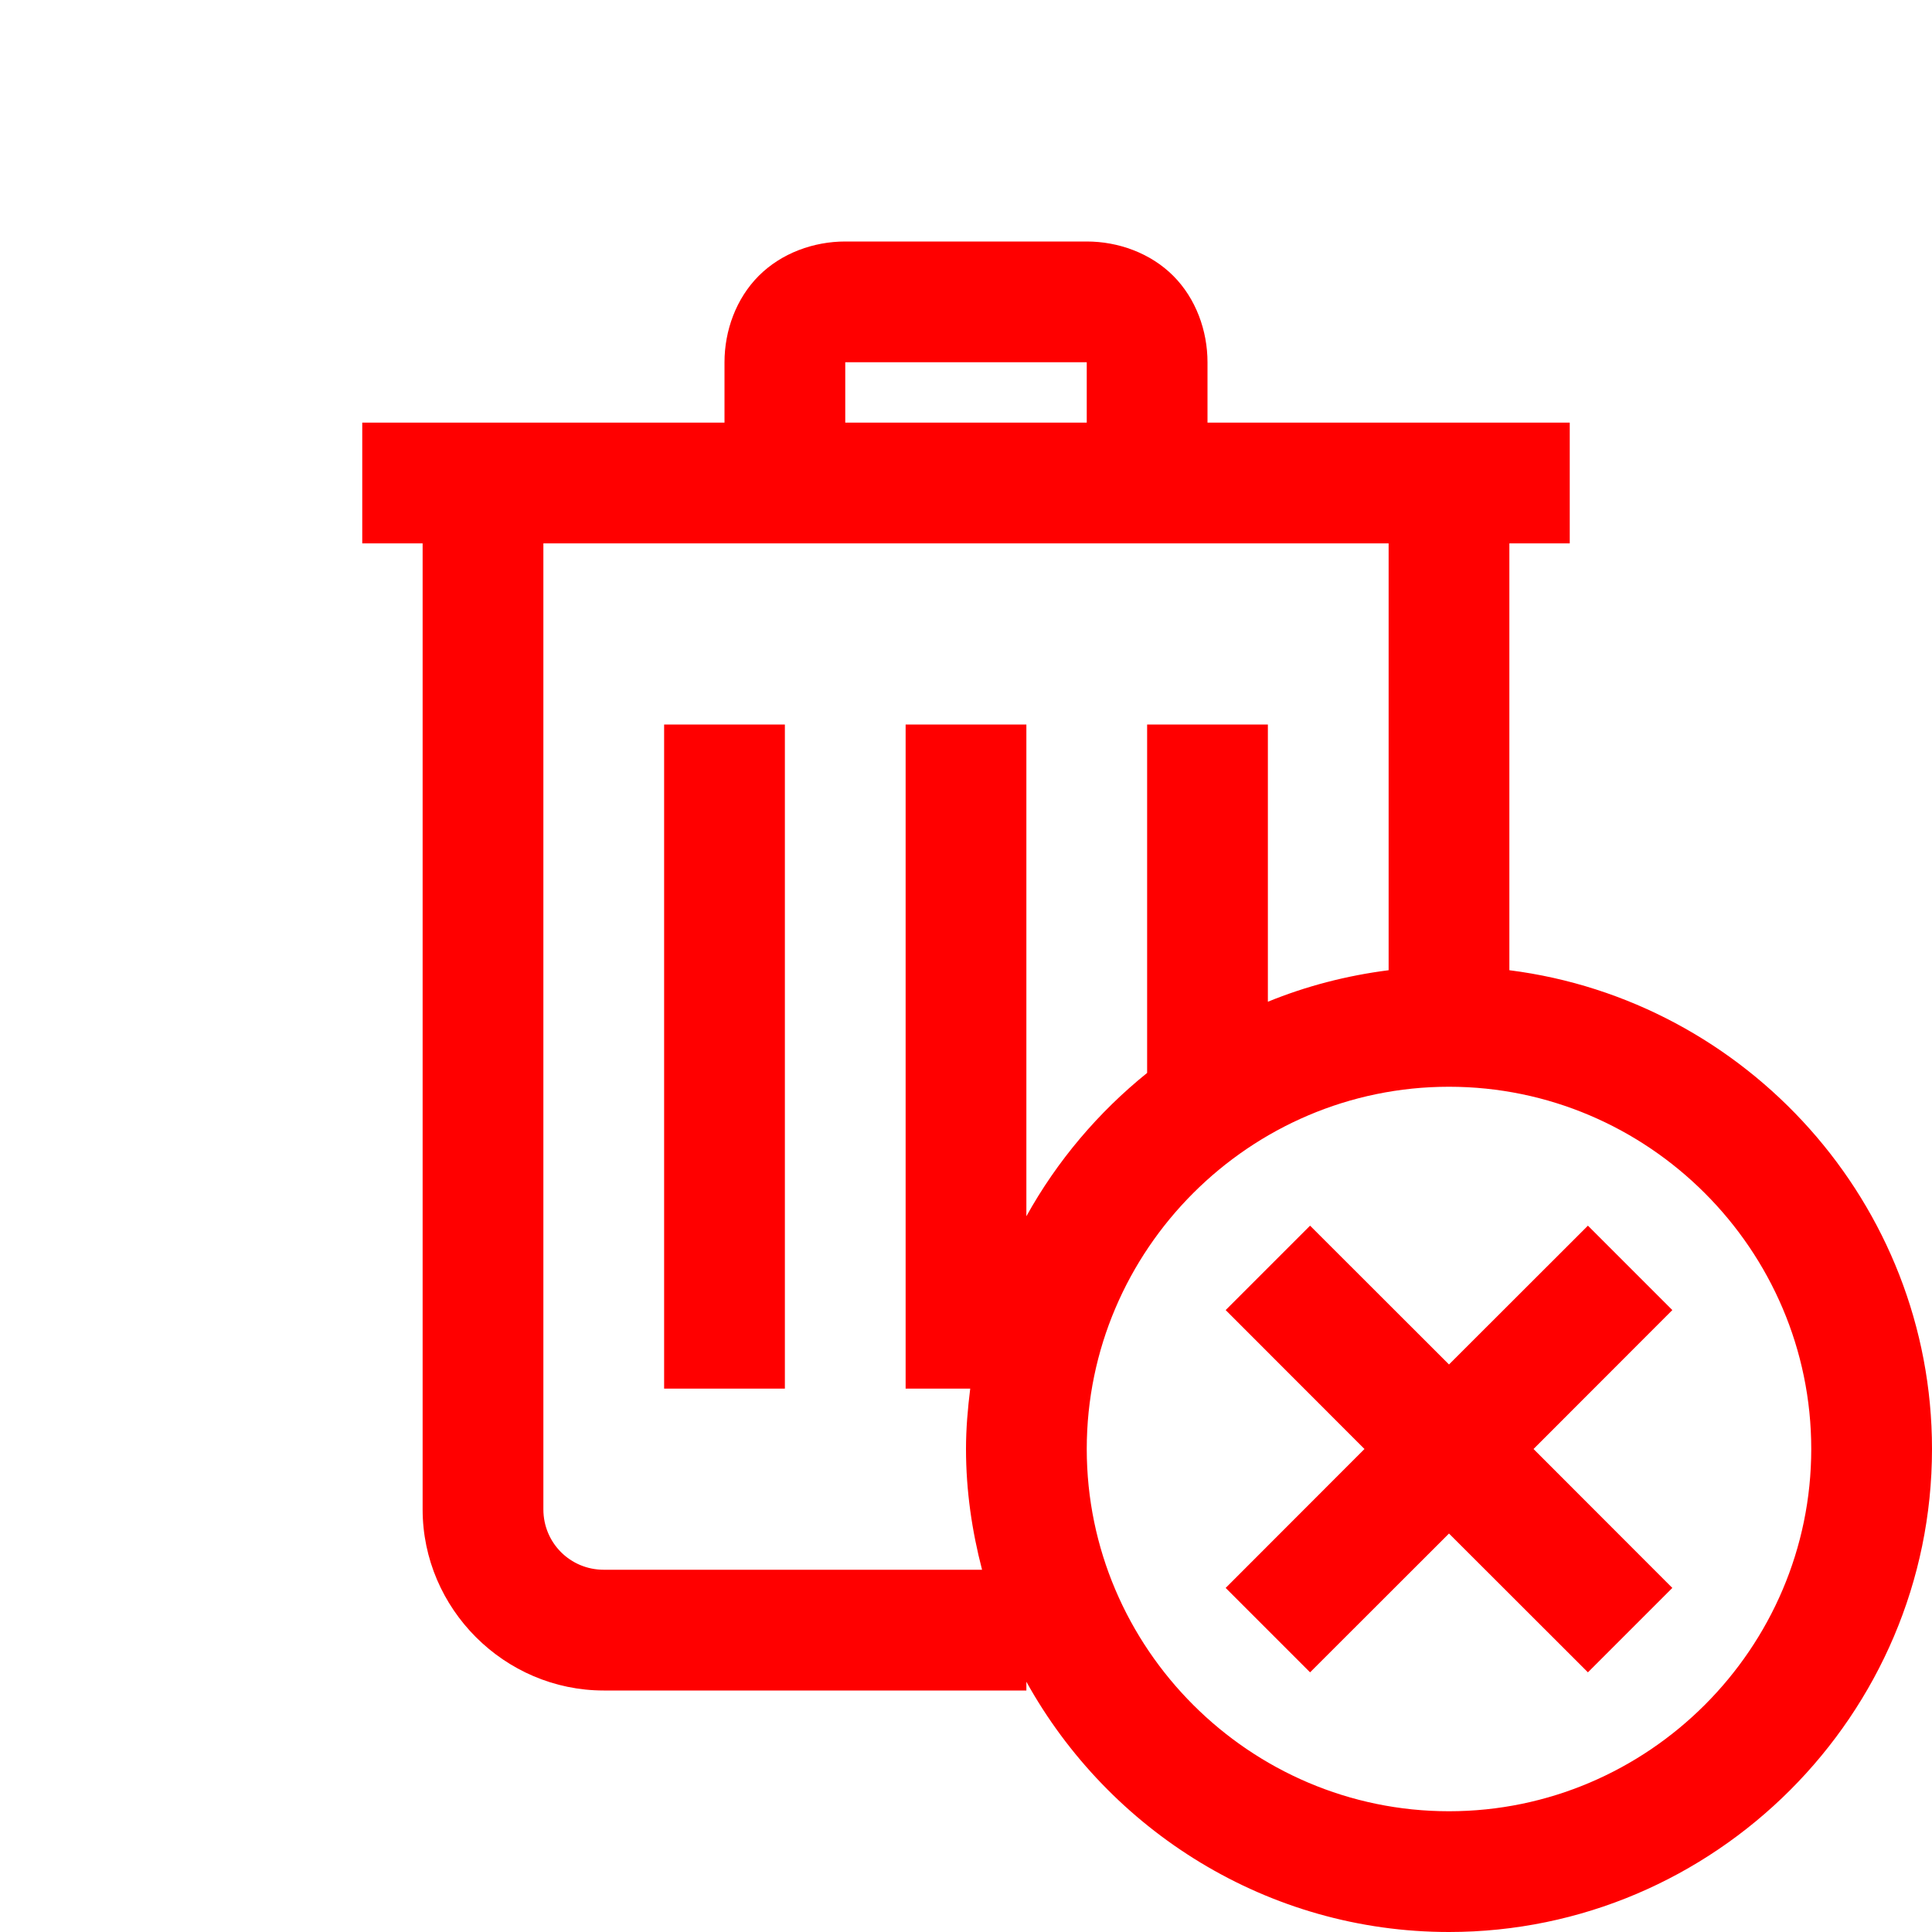 <svg xmlns="http://www.w3.org/2000/svg" xmlns:xlink="http://www.w3.org/1999/xlink" viewBox="0 0 32 32" fill="#FF0000">
  <path d="M14 4C13.478 4 12.945 4.191 12.568 4.568C12.191 4.945 12 5.478 12 6L12 7L7 7L6 7L6 9L7 9L7 25C7 26.645 8.355 28 10 28L17 28L17 27.855C18.367 30.32 20.996 32 24 32C28.4 32 32 28.4 32 24C32 19.939 28.931 16.567 25 16.07L25 9L26 9L26 7L25 7L20 7L20 6C20 5.478 19.809 4.945 19.432 4.568C19.055 4.191 18.522 4 18 4L14 4 z M 14 6L18 6L18 7L14 7L14 6 z M 9 9L23 9L23 16.07C22.302 16.159 21.631 16.334 21 16.592L21 12L19 12L19 17.771C18.19 18.424 17.508 19.229 17 20.145L17 12L15 12L15 23L16.07 23C16.029 23.329 16 23.661 16 24C16 24.691 16.099 25.359 16.266 26L10 26C9.445 26 9 25.555 9 25L9 9 z M 11 12L11 23L13 23L13 12L11 12 z M 24 18C27.3 18 30 20.7 30 24C30 27.3 27.3 30 24 30C20.7 30 18 27.3 18 24C18 20.7 20.7 18 24 18 z M 21.699 20.301L20.301 21.699L22.6 24L20.301 26.301L21.699 27.699L24 25.4L26.301 27.699L27.699 26.301L25.4 24L27.699 21.699L26.301 20.301L24 22.6L21.699 20.301 z" fill="#FF0000" />
</svg>